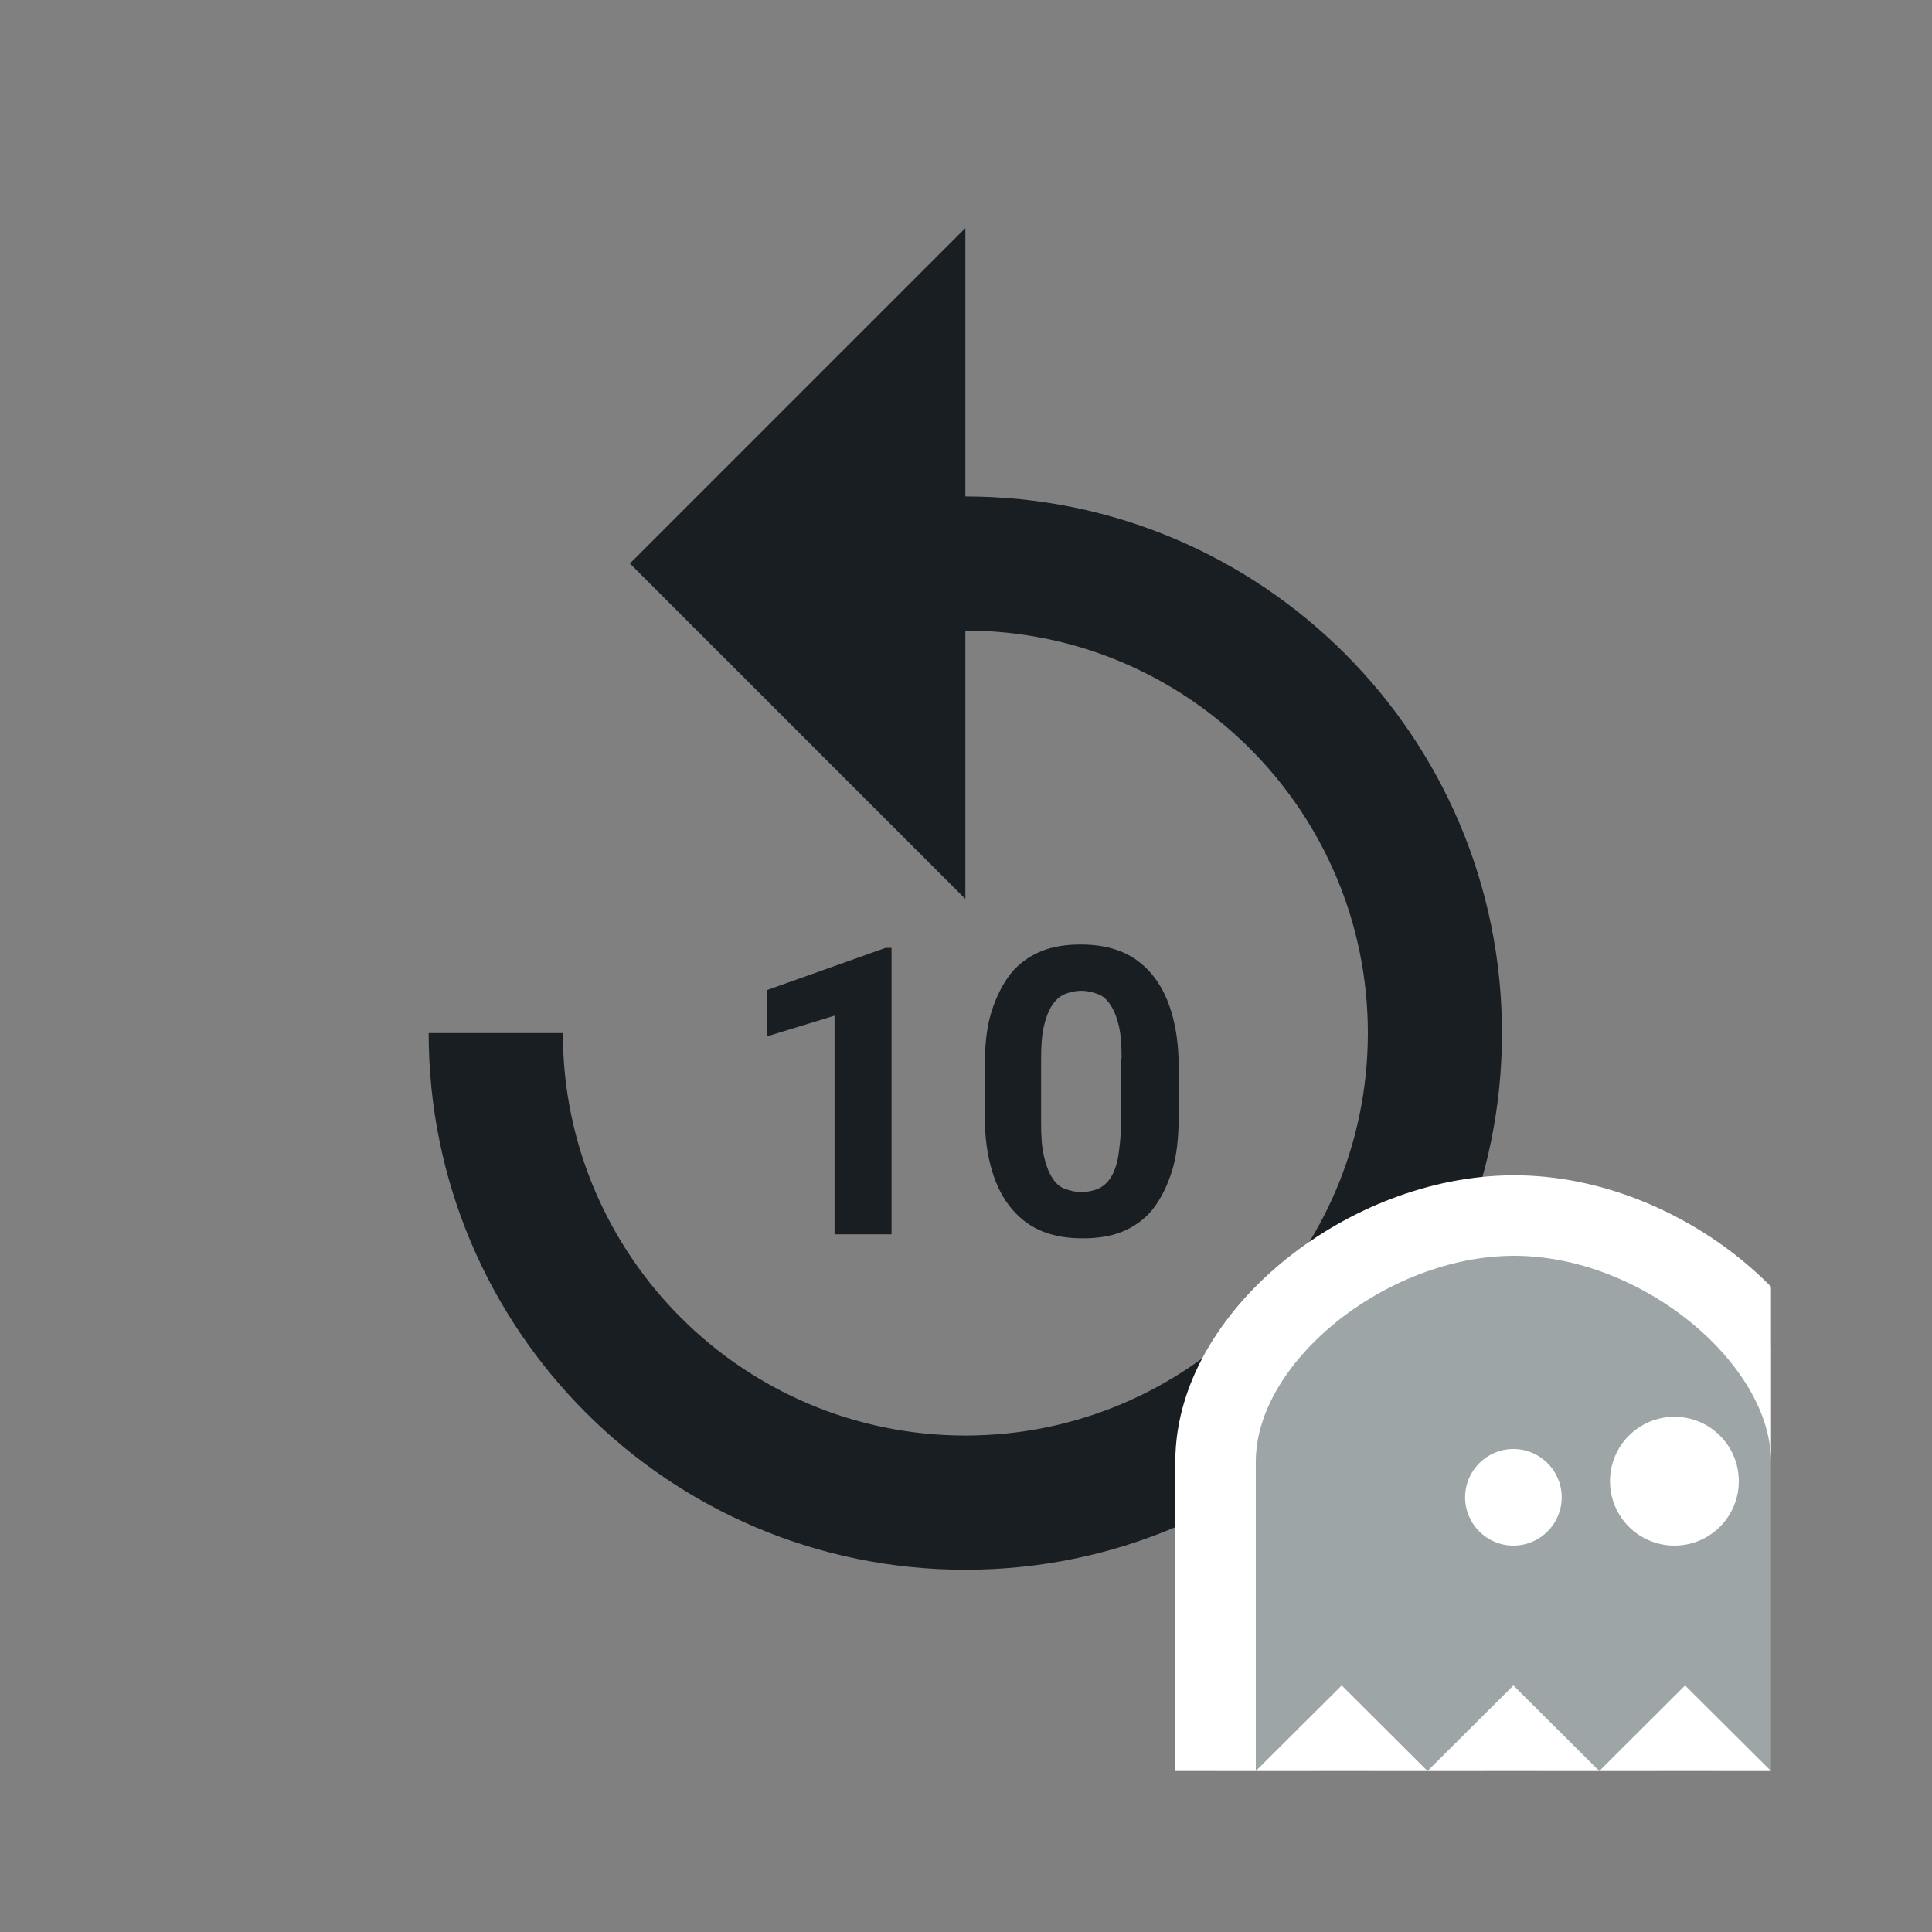 <svg width="24" height="24" viewBox="0 0 24 24" fill="none" xmlns="http://www.w3.org/2000/svg">
<rect x="0" y="0" width="24" height="24" fill="#808080" stroke="none"/>
<g id="counter-box">
<g id="outline-replay_10-24px">
<g id="Outline">
<g id="Group">
<path id="Vector" d="M11.992 6.167V2.833L7.825 7L11.992 11.167V7.833C14.75 7.833 16.992 10.075 16.992 12.833C16.992 15.592 14.75 17.833 11.992 17.833C9.233 17.833 6.992 15.592 6.992 12.833H5.325C5.325 16.517 8.308 19.5 11.992 19.5C15.675 19.5 18.658 16.517 18.658 12.833C18.658 9.15 15.675 6.167 11.992 6.167Z" fill="#191E23"/>
<g id="Group_2">
<path id="Vector_2" d="M11.075 15.333H10.367V12.617L9.525 12.875V12.3L11 11.775H11.075V15.333Z" fill="#191E23"/>
<path id="Vector_3" d="M14.642 13.867C14.642 14.133 14.617 14.367 14.558 14.55C14.5 14.733 14.417 14.9 14.317 15.025C14.217 15.15 14.083 15.242 13.942 15.3C13.8 15.358 13.633 15.383 13.45 15.383C13.267 15.383 13.108 15.358 12.958 15.3C12.808 15.242 12.683 15.15 12.575 15.025C12.467 14.9 12.383 14.742 12.325 14.55C12.267 14.358 12.233 14.133 12.233 13.867V13.25C12.233 12.983 12.258 12.75 12.317 12.567C12.375 12.383 12.458 12.217 12.558 12.092C12.658 11.967 12.792 11.875 12.933 11.817C13.075 11.758 13.242 11.733 13.425 11.733C13.608 11.733 13.767 11.758 13.917 11.817C14.067 11.875 14.192 11.967 14.3 12.092C14.408 12.217 14.492 12.375 14.55 12.567C14.608 12.758 14.642 12.983 14.642 13.25V13.867ZM13.933 13.15C13.933 12.992 13.925 12.858 13.9 12.75C13.875 12.642 13.842 12.558 13.8 12.492C13.758 12.425 13.708 12.375 13.642 12.35C13.575 12.325 13.508 12.308 13.433 12.308C13.358 12.308 13.283 12.325 13.225 12.35C13.167 12.375 13.108 12.425 13.067 12.492C13.025 12.558 12.992 12.642 12.967 12.75C12.942 12.858 12.933 12.992 12.933 13.15V13.958C12.933 14.117 12.942 14.25 12.967 14.358C12.992 14.467 13.025 14.558 13.067 14.625C13.108 14.692 13.158 14.742 13.225 14.767C13.292 14.792 13.358 14.808 13.433 14.808C13.508 14.808 13.583 14.792 13.642 14.767C13.7 14.742 13.758 14.692 13.8 14.625C13.842 14.558 13.875 14.467 13.892 14.358C13.908 14.25 13.925 14.117 13.925 13.958V13.15H13.933Z" fill="#191E23"/>
</g>
</g>
</g>
</g>
<g id="Logo" clip-path="url(#clip0)">
<path id="Vector_4" d="M15.1 22V23.204L15.953 22.354L16.667 21.643L17.38 22.354L17.733 22.706L18.086 22.354L18.8 21.643L19.514 22.354L19.867 22.706L20.22 22.354L20.933 21.643L21.647 22.354L22.5 23.204V22V18.16C22.5 17.34 21.975 16.571 21.312 16.033C20.638 15.485 19.729 15.097 18.799 15.1C17.884 15.103 16.977 15.481 16.299 16.023C15.633 16.556 15.1 17.323 15.1 18.16V22Z" fill="#9EA5A7" stroke="white"/>
<path id="Ellipse" d="M19.4 18.6C19.4 18.931 19.131 19.2 18.8 19.2C18.469 19.2 18.2 18.931 18.2 18.6C18.2 18.269 18.469 18 18.8 18C19.131 18 19.4 18.269 19.4 18.6Z" fill="white"/>
<path id="Ellipse_2" d="M21.6 18.4C21.6 18.842 21.242 19.2 20.8 19.2C20.358 19.2 20 18.842 20 18.4C20 17.958 20.358 17.6 20.8 17.6C21.242 17.6 21.6 17.958 21.6 18.4Z" fill="white"/>
</g>
</g>
<defs>
<clipPath id="clip0">
<rect width="8" height="8" fill="white" transform="translate(14 14)"/>
</clipPath>
</defs>
</svg>
